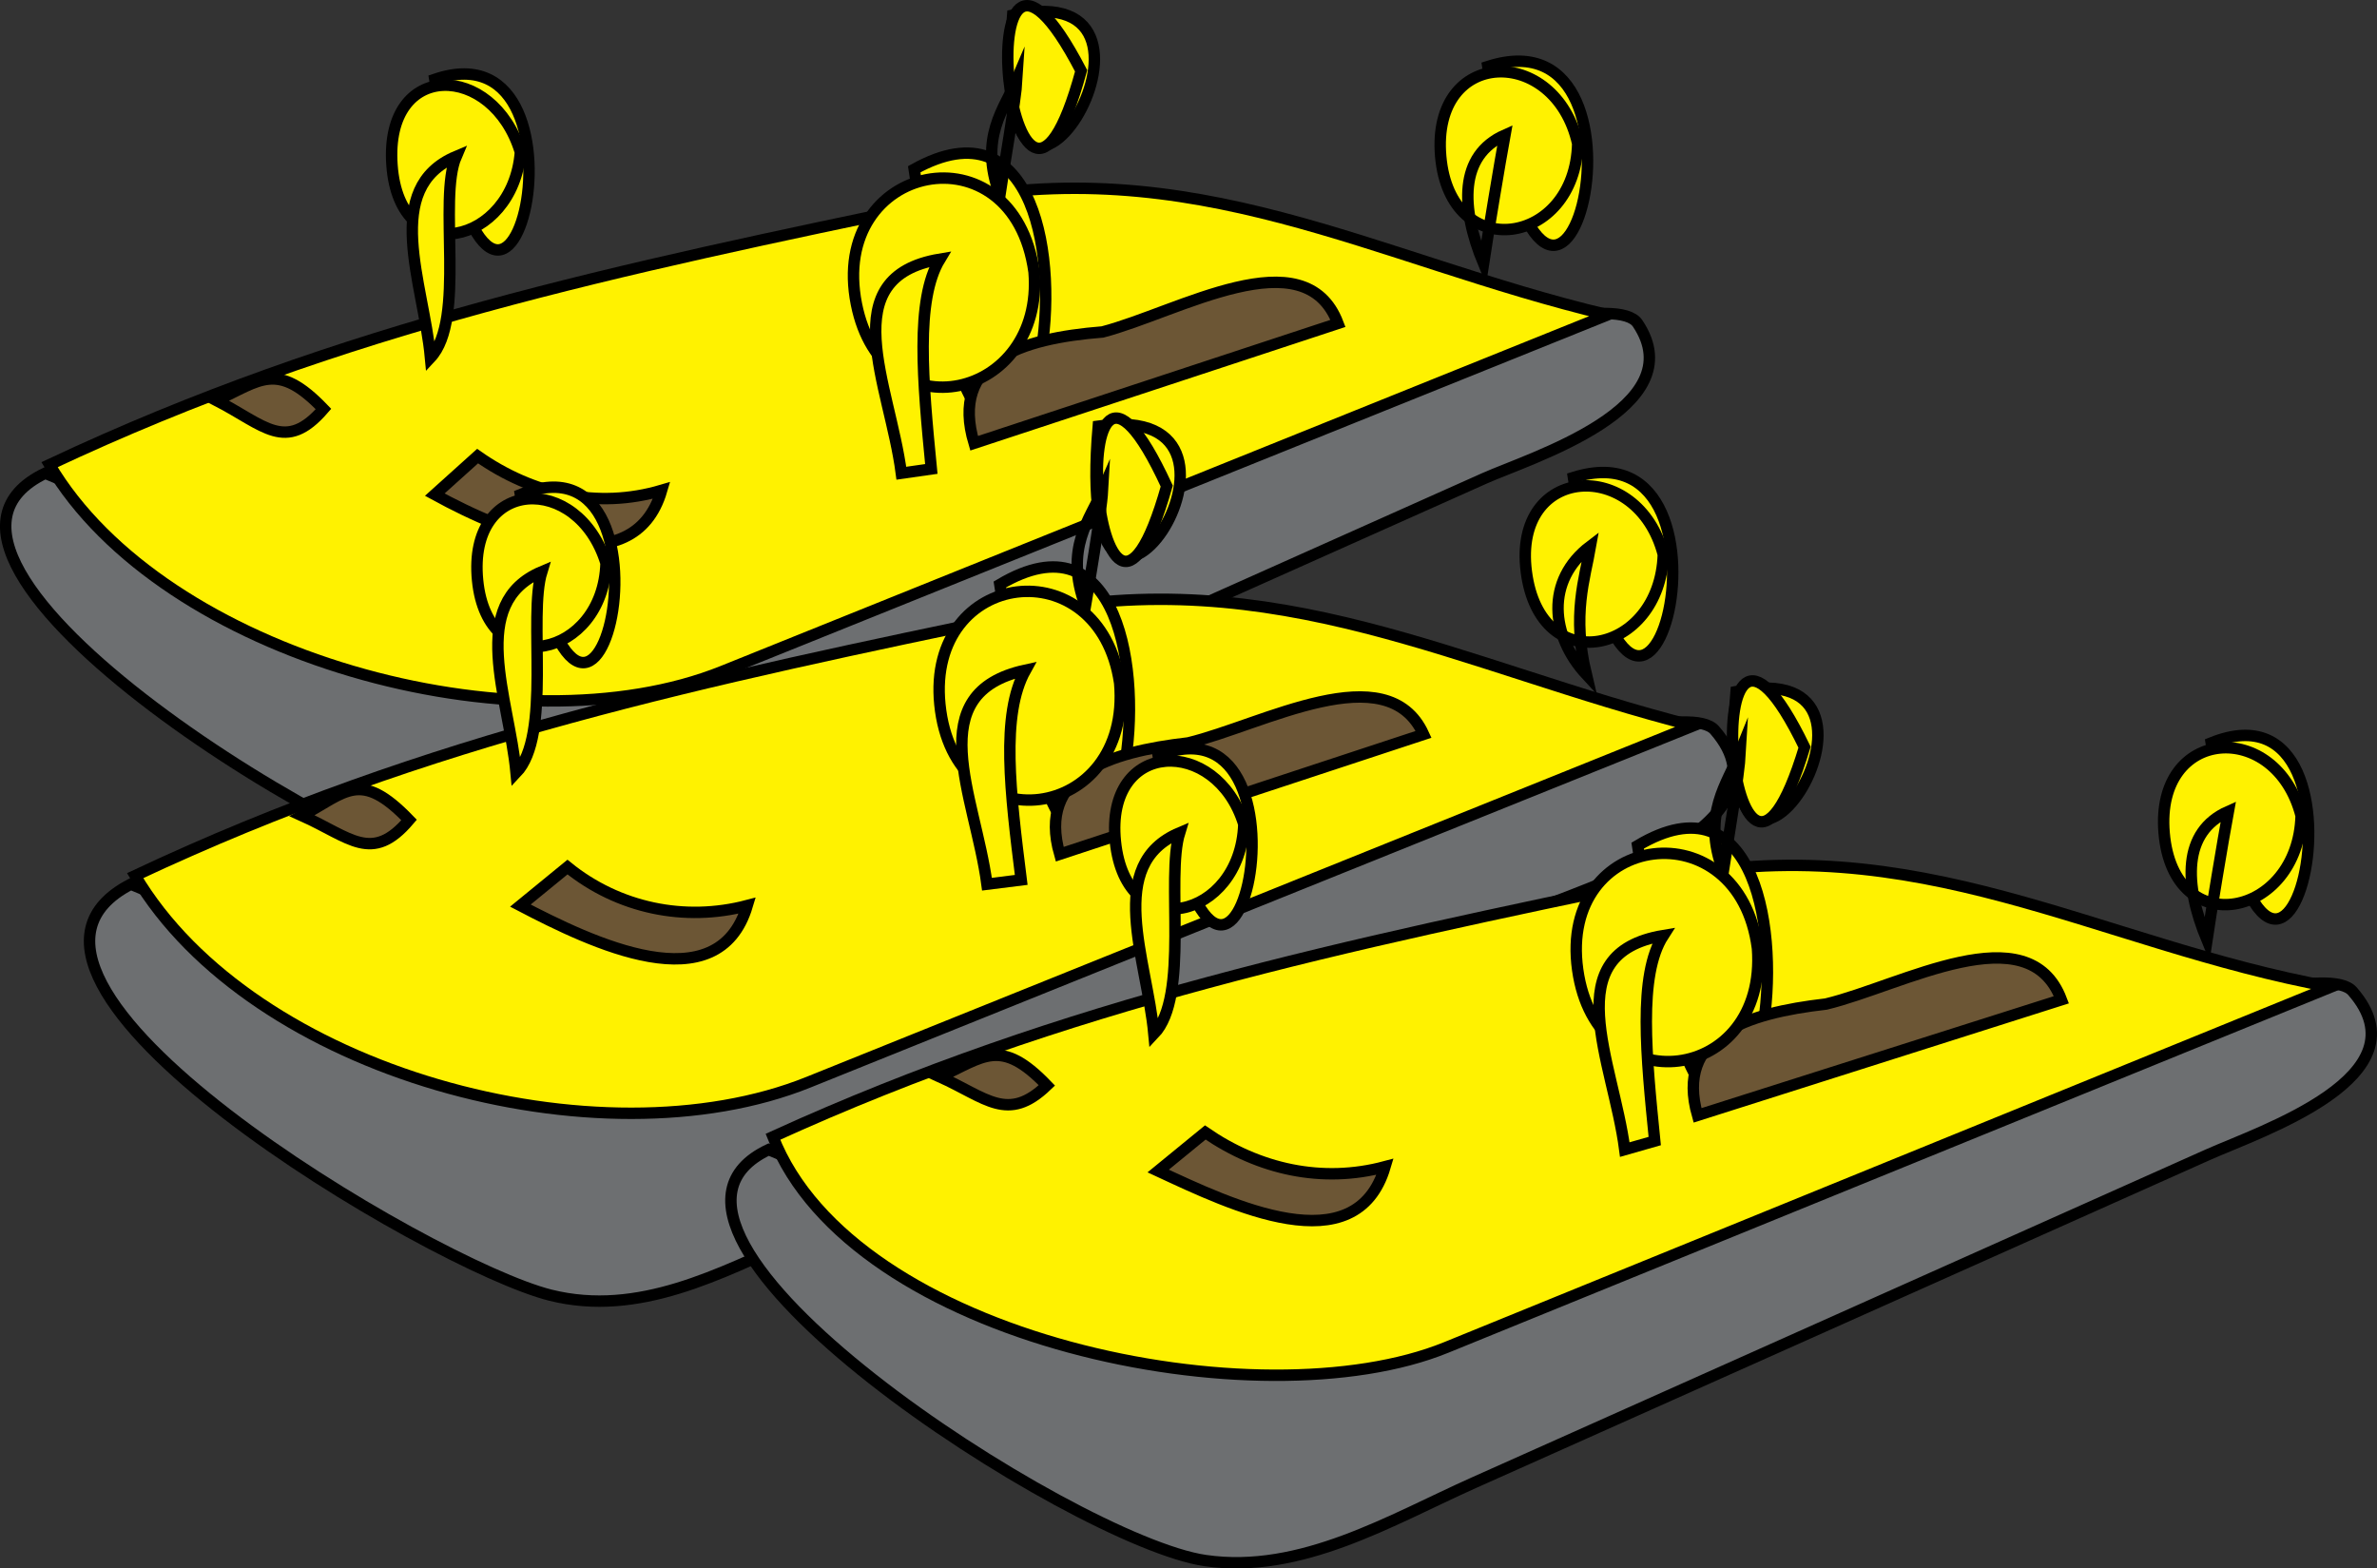 <svg xmlns="http://www.w3.org/2000/svg" xmlns:xlink="http://www.w3.org/1999/xlink" version="1.1" id="Layer_1" x="0px" y="0px" enable-background="new 0 0 822.05 841.89" xml:space="preserve" viewBox="203.85 284.6 416.48 274.79">
<rect x="203.85" y="284.6" width="416.48" height="274.79" fill="#333333" stroke="none"/>
<path fill-rule="evenodd" clip-rule="evenodd" fill="#6D6F71" stroke="#000000" stroke-width="2" stroke-linecap="square" stroke-miterlimit="10" d="  M211.779,367.508c-32.024,15.325,55.948,69.717,79.875,72.375c15.121,1.68,30.467-8.107,43.702-14.021  c42.866-19.153,85.733-38.306,128.599-57.459c7.94-3.548,36.77-12.347,26.826-27.146c-6.299-9.374-87.914,22.118-99.477,25.421  c-28.585,8.167-57.028,16.829-85.613,24.997C272.385,401.192,243.274,380.363,211.779,367.508z"/>
<path fill-rule="evenodd" clip-rule="evenodd" fill="#FFF200" stroke="#000000" stroke-width="2" stroke-linecap="square" stroke-miterlimit="10" d="  M212.529,366.008c19.912,33.763,82.068,50.653,117.961,36.196c51.68-20.815,103.36-41.631,155.041-62.446  c-41.121-9.791-72.423-29.057-117.333-19.657C312.064,331.85,264.171,341.707,212.529,366.008z"/>
<path fill-rule="evenodd" clip-rule="evenodd" fill="#6C5635" stroke="#000000" stroke-width="2" stroke-linecap="square" stroke-miterlimit="10" d="  M241.779,354.758c8.409,4.354,12.096,9.185,18.75,1.5C252.396,347.79,249.413,351.255,241.779,354.758z"/>
<path fill-rule="evenodd" clip-rule="evenodd" fill="#6C5635" stroke="#000000" stroke-width="2" stroke-linecap="square" stroke-miterlimit="10" d="  M287.529,364.508c-2.5,2.25-5,4.5-7.5,6.75c12.373,6.766,34.803,16.187,39.75-0.75C308.543,373.836,297.131,371.236,287.529,364.508  z"/>
<path fill-rule="evenodd" clip-rule="evenodd" fill="#FFF200" stroke="#000000" stroke-width="2" stroke-linecap="square" stroke-miterlimit="10" d="  M364.029,314.258C406.49,290.61,380.334,426.354,364.029,314.258L364.029,314.258z"/>
<path fill-rule="evenodd" clip-rule="evenodd" fill="#FFF200" stroke="#000000" stroke-width="2" stroke-linecap="square" stroke-miterlimit="10" d="  M280.029,298.508C310.844,287.978,291.14,370.729,280.029,298.508L280.029,298.508z"/>
<path fill-rule="evenodd" clip-rule="evenodd" fill="#FFF200" stroke="#000000" stroke-width="2" stroke-linecap="square" stroke-miterlimit="10" d="  M381.279,287.258C415.689,279.665,376.689,342.477,381.279,287.258L381.279,287.258z"/>
<path fill-rule="evenodd" clip-rule="evenodd" fill="#FFF200" stroke="#000000" stroke-width="2" stroke-linecap="square" stroke-miterlimit="10" d="  M464.531,296.258C497.604,285.575,475.582,371.774,464.531,296.258L464.531,296.258z"/>
<path fill-rule="evenodd" clip-rule="evenodd" fill="#6C5635" stroke="#000000" stroke-width="2" stroke-linecap="square" stroke-miterlimit="10" d="  M397.029,342.758c13.283-3.453,35.442-16.816,41.252-1.5c-21.251,7-42.501,14-63.752,21  C370.221,347.912,382.628,343.912,397.029,342.758z"/>
<path fill-rule="evenodd" clip-rule="evenodd" fill="#FFF200" stroke="#000000" stroke-width="2" stroke-linecap="square" stroke-miterlimit="10" d="  M295.029,311.258c-1.285,16.231-21.179,20.857-22.5,2.25C271.216,295.015,290.249,295.49,295.029,311.258z"/>
<path fill-rule="evenodd" clip-rule="evenodd" fill="#FFF200" stroke="#000000" stroke-width="2" stroke-linecap="square" stroke-miterlimit="10" d="  M393.279,297.008C380.943,342.418,371.919,255.96,393.279,297.008L393.279,297.008z"/>
<path fill="none" stroke="#000000" stroke-width="2" stroke-linecap="square" stroke-miterlimit="10" d="M382.029,298.508  c-2.115,5.011-6.754,10.145-3,20.25C379.672,314.441,381.814,302.099,382.029,298.508z"/>
<path fill-rule="evenodd" clip-rule="evenodd" fill="#FFF200" stroke="#000000" stroke-width="2" stroke-linecap="square" stroke-miterlimit="10" d="  M283.779,312.008c-13.146,5.546-5.724,22.091-4.5,35.25C285.562,340.553,280.53,319.587,283.779,312.008z"/>
<path fill-rule="evenodd" clip-rule="evenodd" fill="#FFF200" stroke="#000000" stroke-width="2" stroke-linecap="square" stroke-miterlimit="10" d="  M480.281,309.758c-0.428,17.914-22.33,21.295-24,2.25C454.603,292.854,476.376,292.399,480.281,309.758z"/>
<path fill="none" stroke="#000000" stroke-width="2" stroke-linecap="square" stroke-miterlimit="10" d="M467.531,308.258  c-8.08,3.574-7.759,12.767-3.75,22.5C464.508,325.975,466.681,312.892,467.531,308.258z"/>
<path fill-rule="evenodd" clip-rule="evenodd" fill="#FFF200" stroke="#000000" stroke-width="2" stroke-linecap="square" stroke-miterlimit="10" d="  M385.029,332.258c1.822,22.306-26.485,28.827-31.125,5.625C348.938,313.052,381.453,306.439,385.029,332.258z"/>
<path fill-rule="evenodd" clip-rule="evenodd" fill="#FFF200" stroke="#000000" stroke-width="2" stroke-linecap="square" stroke-miterlimit="10" d="  M368.529,330.008c-18.838,3.136-8.781,21.932-6.75,37.5c1.75-0.25,3.5-0.5,5.25-0.75  C365.525,351.342,364.201,337.141,368.529,330.008z"/>
<path fill-rule="evenodd" clip-rule="evenodd" fill="#6D6F71" stroke="#000000" stroke-width="2" stroke-linecap="square" stroke-miterlimit="10" d="  M226.779,439.508c-32.291,16.609,52.668,66.792,73.5,72c15.468,3.867,29.688-3.786,43.297-9.867  c42.586-19.027,85.171-38.055,127.756-57.082c9.062-4.048,47.647-15.181,32.948-32.051c-7.326-8.408-85.973,23.36-97.977,26.88  c-28.5,8.356-56.882,17.249-85.613,24.774C287.329,472.9,258.172,452.322,226.779,439.508z"/>
<path fill-rule="evenodd" clip-rule="evenodd" fill="#FFF200" stroke="#000000" stroke-width="2" stroke-linecap="square" stroke-miterlimit="10" d="  M227.529,438.008c20.512,34.698,81.354,50.94,117.961,36.196c51.68-20.815,103.36-41.631,155.041-62.446  c-40.848-10.352-73.167-28.901-117.333-19.657C327.064,403.85,279.171,413.707,227.529,438.008z"/>
<path fill-rule="evenodd" clip-rule="evenodd" fill="#6C5635" stroke="#000000" stroke-width="2" stroke-linecap="square" stroke-miterlimit="10" d="  M256.779,427.508c8.415,3.777,12.23,8.441,18.75,0.75C266.937,419.346,264.43,423.41,256.779,427.508z"/>
<path fill-rule="evenodd" clip-rule="evenodd" fill="#6C5635" stroke="#000000" stroke-width="2" stroke-linecap="square" stroke-miterlimit="10" d="  M303.279,436.508c-2.75,2.25-5.5,4.5-8.25,6.75c12.497,6.522,34.622,17.241,39.75,0C323.832,446.14,312.207,443.739,303.279,436.508  z"/>
<path fill-rule="evenodd" clip-rule="evenodd" fill="#FFF200" stroke="#000000" stroke-width="2" stroke-linecap="square" stroke-miterlimit="10" d="  M379.029,387.008C420.627,362.29,395.487,498.096,379.029,387.008L379.029,387.008z"/>
<path fill-rule="evenodd" clip-rule="evenodd" fill="#FFF200" stroke="#000000" stroke-width="2" stroke-linecap="square" stroke-miterlimit="10" d="  M295.029,371.258C325.708,358.677,306.415,443.37,295.029,371.258L295.029,371.258z"/>
<path fill-rule="evenodd" clip-rule="evenodd" fill="#FFF200" stroke="#000000" stroke-width="2" stroke-linecap="square" stroke-miterlimit="10" d="  M396.279,359.258C430.831,354.248,391.583,413.276,396.279,359.258L396.279,359.258z"/>
<path fill-rule="evenodd" clip-rule="evenodd" fill="#FFF200" stroke="#000000" stroke-width="2" stroke-linecap="square" stroke-miterlimit="10" d="  M479.531,368.258C512.464,357.954,490.538,443.472,479.531,368.258L479.531,368.258z"/>
<path fill-rule="evenodd" clip-rule="evenodd" fill="#6C5635" stroke="#000000" stroke-width="2" stroke-linecap="square" stroke-miterlimit="10" d="  M412.029,414.758c13.034-3.128,34.859-15.53,41.252-1.5c-21.251,7-42.501,14-63.752,21  C385.565,420.414,398.06,416.359,412.029,414.758z"/>
<path fill-rule="evenodd" clip-rule="evenodd" fill="#FFF200" stroke="#000000" stroke-width="2" stroke-linecap="square" stroke-miterlimit="10" d="  M310.029,383.258c-0.466,16.488-20.726,21.106-22.5,3C285.75,368.104,305.16,367.408,310.029,383.258z"/>
<path fill-rule="evenodd" clip-rule="evenodd" fill="#FFF200" stroke="#000000" stroke-width="2" stroke-linecap="square" stroke-miterlimit="10" d="  M408.279,369.758C395.656,414.506,388.828,327.585,408.279,369.758L408.279,369.758z"/>
<path fill="none" stroke="#000000" stroke-width="2" stroke-linecap="square" stroke-miterlimit="10" d="M397.029,370.508  c-2.187,5.035-6.754,10.146-3,20.25C394.51,387.913,396.803,374.534,397.029,370.508z"/>
<path fill-rule="evenodd" clip-rule="evenodd" fill="#FFF200" stroke="#000000" stroke-width="2" stroke-linecap="square" stroke-miterlimit="10" d="  M298.779,384.758c-13.146,5.546-5.724,22.091-4.5,35.25C300.579,413.442,296.335,392.67,298.779,384.758z"/>
<path fill-rule="evenodd" clip-rule="evenodd" fill="#FFF200" stroke="#000000" stroke-width="2" stroke-linecap="square" stroke-miterlimit="10" d="  M495.281,381.758c-0.575,17.444-21.55,22.055-24,3C468.859,365.925,490.836,364.629,495.281,381.758z"/>
<path fill="none" stroke="#000000" stroke-width="2" stroke-linecap="square" stroke-miterlimit="10" d="M482.531,380.258  c-8,6.047-6.939,15.819-0.75,22.5C479.27,392.298,481.519,386.043,482.531,380.258z"/>
<path fill-rule="evenodd" clip-rule="evenodd" fill="#FFF200" stroke="#000000" stroke-width="2" stroke-linecap="square" stroke-miterlimit="10" d="  M400.029,404.258c2.155,24.438-28.993,28.709-31.5,3.75C366.146,384.292,396.488,380.458,400.029,404.258z"/>
<path fill-rule="evenodd" clip-rule="evenodd" fill="#FFF200" stroke="#000000" stroke-width="2" stroke-linecap="square" stroke-miterlimit="10" d="  M383.529,402.008c-18.562,4.022-8.827,21.92-6.75,37.5c2-0.25,4-0.5,6-0.75C380.871,423.488,379.156,409.825,383.529,402.008z"/>
<path fill-rule="evenodd" clip-rule="evenodd" fill="#6D6F71" stroke="#000000" stroke-width="2" stroke-linecap="square" stroke-miterlimit="10" d="  M338.529,486.008c-30.561,14.397,53.416,68.646,76.502,72c16.763,2.436,32.542-7.151,47.076-13.646  c42.866-19.153,85.731-38.306,128.598-57.459c9.18-4.102,38.363-13.706,25.326-28.646c-7.343-8.414-85.961,23.356-97.975,26.88  c-28.531,8.366-57.025,16.87-85.614,25.038C399.136,519.692,370.025,498.864,338.529,486.008z"/>
<path fill-rule="evenodd" clip-rule="evenodd" fill="#FFF200" stroke="#000000" stroke-width="2" stroke-linecap="square" stroke-miterlimit="10" d="  M339.279,483.758c13.912,35.748,85.316,50.214,117.963,36.914c51.68-21.055,103.359-42.109,155.039-63.164  c-41.187-7.505-72.455-28.3-117.332-18.907C439.206,450.268,390.871,460.239,339.279,483.758z"/>
<path fill-rule="evenodd" clip-rule="evenodd" fill="#6C5635" stroke="#000000" stroke-width="2" stroke-linecap="square" stroke-miterlimit="10" d="  M368.529,473.258c8.152,3.688,11.885,8.081,18.75,1.5C379.128,466.272,376.173,469.788,368.529,473.258z"/>
<path fill-rule="evenodd" clip-rule="evenodd" fill="#6C5635" stroke="#000000" stroke-width="2" stroke-linecap="square" stroke-miterlimit="10" d="  M415.031,483.008c-2.751,2.25-5.501,4.5-8.252,6.75c12.77,5.931,34.651,16.529,39.752-0.75  C435.5,491.96,424.438,489.494,415.031,483.008z"/>
<path fill-rule="evenodd" clip-rule="evenodd" fill="#FFF200" stroke="#000000" stroke-width="2" stroke-linecap="square" stroke-miterlimit="10" d="  M490.781,432.758C532.349,407.92,507.382,544.814,490.781,432.758L490.781,432.758z"/>
<path fill-rule="evenodd" clip-rule="evenodd" fill="#FFF200" stroke="#000000" stroke-width="2" stroke-linecap="square" stroke-miterlimit="10" d="  M406.779,417.008C437.229,404.765,418.209,489.396,406.779,417.008L406.779,417.008z"/>
<path fill-rule="evenodd" clip-rule="evenodd" fill="#FFF200" stroke="#000000" stroke-width="2" stroke-linecap="square" stroke-miterlimit="10" d="  M508.031,405.758C542.49,398.581,503.401,459.59,508.031,405.758L508.031,405.758z"/>
<path fill-rule="evenodd" clip-rule="evenodd" fill="#FFF200" stroke="#000000" stroke-width="2" stroke-linecap="square" stroke-miterlimit="10" d="  M591.281,414.758C623.256,401.84,602.603,490.235,591.281,414.758L591.281,414.758z"/>
<path fill-rule="evenodd" clip-rule="evenodd" fill="#6C5635" stroke="#000000" stroke-width="2" stroke-linecap="square" stroke-miterlimit="10" d="  M523.781,460.508c13.345-3.203,35.485-16.021,41.25-0.75c-21.25,6.75-42.5,13.5-63.75,20.25  C497.317,466.164,509.812,462.109,523.781,460.508z"/>
<path fill-rule="evenodd" clip-rule="evenodd" fill="#FFF200" stroke="#000000" stroke-width="2" stroke-linecap="square" stroke-miterlimit="10" d="  M421.781,429.008c-0.586,16.67-20.627,21.434-22.502,3C397.45,414.024,417.015,413.522,421.781,429.008z"/>
<path fill-rule="evenodd" clip-rule="evenodd" fill="#FFF200" stroke="#000000" stroke-width="2" stroke-linecap="square" stroke-miterlimit="10" d="  M520.031,415.508C506.678,459.686,500.064,374.248,520.031,415.508L520.031,415.508z"/>
<path fill="none" stroke="#000000" stroke-width="2" stroke-linecap="square" stroke-miterlimit="10" d="M508.781,416.258  c-2.32,5.77-6.786,10.909-3,21C506.527,432.452,508.541,420.593,508.781,416.258z"/>
<path fill-rule="evenodd" clip-rule="evenodd" fill="#FFF200" stroke="#000000" stroke-width="2" stroke-linecap="square" stroke-miterlimit="10" d="  M410.529,430.508c-13.146,5.546-5.724,22.092-4.5,35.25C412.329,459.192,408.085,438.42,410.529,430.508z"/>
<path fill-rule="evenodd" clip-rule="evenodd" fill="#FFF200" stroke="#000000" stroke-width="2" stroke-linecap="square" stroke-miterlimit="10" d="  M607.031,427.508c-0.489,17.808-22.363,22.367-24,3C581.457,411.889,602.637,410.505,607.031,427.508z"/>
<path fill="none" stroke="#000000" stroke-width="2" stroke-linecap="square" stroke-miterlimit="10" d="M594.281,426.758  c-8.08,3.574-7.759,12.768-3.75,22.5C591.181,444.88,593.397,431.506,594.281,426.758z"/>
<path fill-rule="evenodd" clip-rule="evenodd" fill="#FFF200" stroke="#000000" stroke-width="2" stroke-linecap="square" stroke-miterlimit="10" d="  M511.781,450.758c1.769,23.704-28.147,27.626-31.5,3.75C476.852,430.084,508.592,426.061,511.781,450.758z"/>
<path fill-rule="evenodd" clip-rule="evenodd" fill="#FFF200" stroke="#000000" stroke-width="2" stroke-linecap="square" stroke-miterlimit="10" d="  M495.281,448.508c-18.838,3.136-8.78,21.933-6.75,37.5c1.75-0.5,3.5-1,5.25-1.5C492.31,469.787,490.806,455.449,495.281,448.508z"/>
</svg>